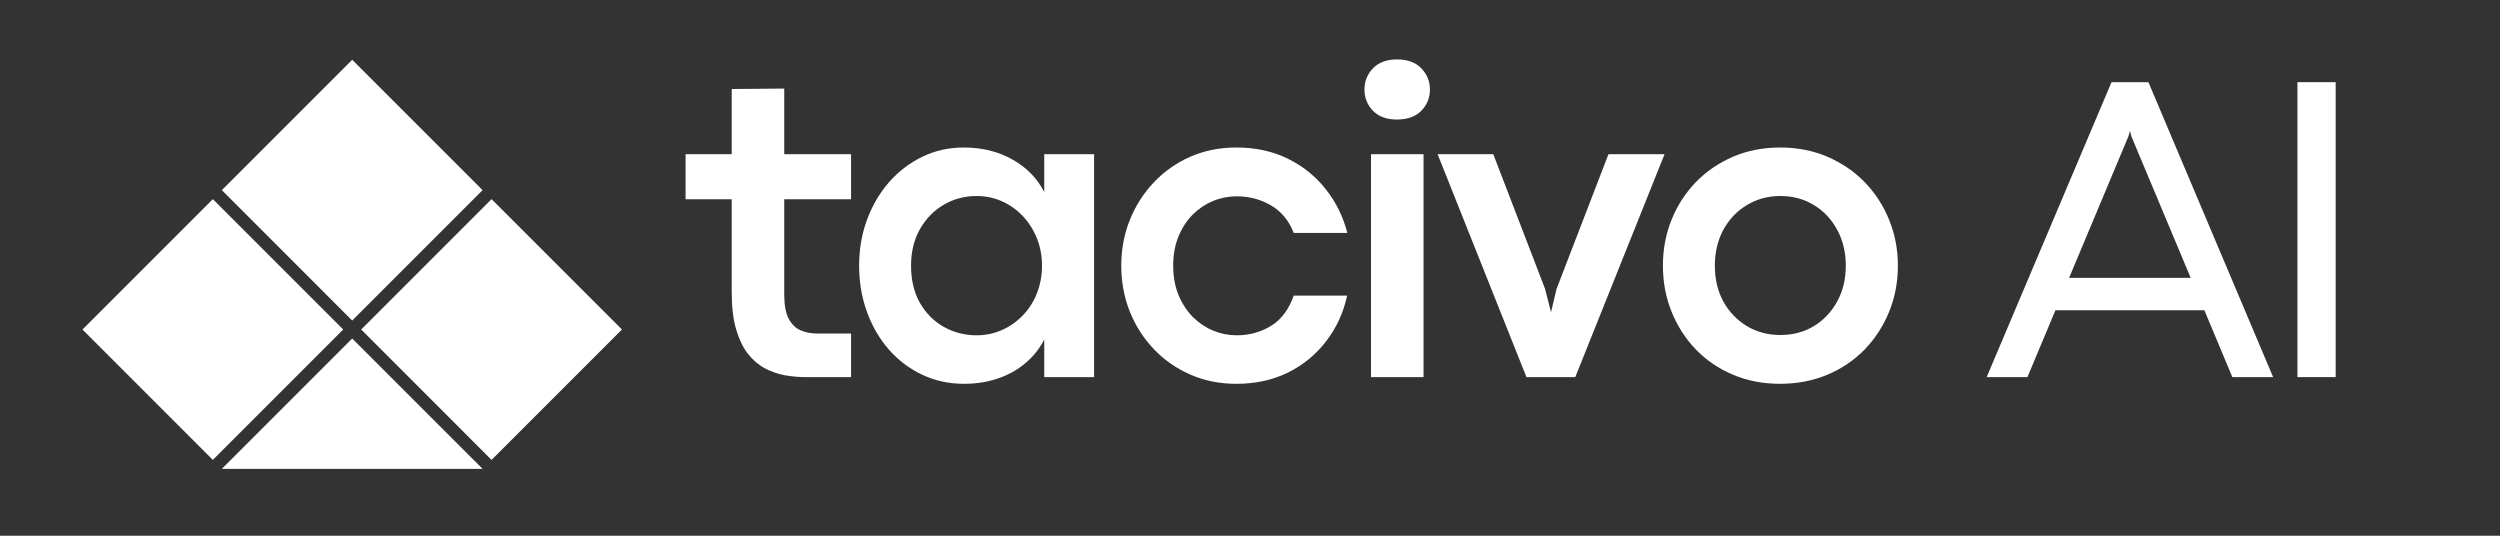 <svg xmlns="http://www.w3.org/2000/svg" xmlns:xlink="http://www.w3.org/1999/xlink" width="350" zoomAndPan="magnify" viewBox="0 0 262.5 56.25" height="75" preserveAspectRatio="xMidYMid meet" version="1.0"><rect x="0" y="0" width="262.5" height="56.25" fill="#333333" stroke="none"/><defs><g/><clipPath id="cae638e860"><path d="M 0.586 14 L 29 14 L 29 43 L 0.586 43 Z M 0.586 14 " clip-rule="nonzero"/></clipPath><clipPath id="6500e6d285"><path d="M 0.66 28.598 L 14.348 14.91 L 28.039 28.598 L 14.348 42.289 Z M 0.66 28.598 " clip-rule="nonzero"/></clipPath><clipPath id="f70e0eac0f"><path d="M 0.586 0.844 L 28.059 0.844 L 28.059 28.316 L 0.586 28.316 Z M 0.586 0.844 " clip-rule="nonzero"/></clipPath><clipPath id="24faf834b8"><path d="M 0.66 14.598 L 14.348 0.91 L 28.039 14.598 L 14.348 28.289 Z M 0.66 14.598 " clip-rule="nonzero"/></clipPath><clipPath id="5b7f0a73f8"><rect x="0" width="29" y="0" height="29"/></clipPath><clipPath id="c836f6eda5"><path d="M 29 14 L 57.426 14 L 57.426 43 L 29 43 Z M 29 14 " clip-rule="nonzero"/></clipPath><clipPath id="bef6b182f9"><path d="M 29.926 28.598 L 43.613 14.91 L 57.305 28.598 L 43.613 42.289 Z M 29.926 28.598 " clip-rule="nonzero"/></clipPath><clipPath id="3199e48fe9"><path d="M 0.719 0.844 L 28.426 0.844 L 28.426 28.316 L 0.719 28.316 Z M 0.719 0.844 " clip-rule="nonzero"/></clipPath><clipPath id="0566a8e4ee"><path d="M 0.926 14.598 L 14.613 0.91 L 28.305 14.598 L 14.613 28.289 Z M 0.926 14.598 " clip-rule="nonzero"/></clipPath><clipPath id="f4a50f5f8b"><rect x="0" width="29" y="0" height="29"/></clipPath><clipPath id="1b448fcf98"><path d="M 15.293 29.543 L 42.672 29.543 L 42.672 43.23 L 15.293 43.23 Z M 15.293 29.543 " clip-rule="nonzero"/></clipPath><clipPath id="b7e50be6a5"><path d="M 28.98 29.543 L 42.672 43.23 L 15.293 43.23 Z M 28.98 29.543 " clip-rule="nonzero"/></clipPath><clipPath id="4c9397d5c9"><path d="M 0.293 0.543 L 27.672 0.543 L 27.672 14.23 L 0.293 14.23 Z M 0.293 0.543 " clip-rule="nonzero"/></clipPath><clipPath id="bc7366b700"><path d="M 13.98 0.543 L 27.672 14.23 L 0.293 14.23 Z M 13.98 0.543 " clip-rule="nonzero"/></clipPath><clipPath id="9375693d77"><rect x="0" width="28" y="0" height="15"/></clipPath><clipPath id="521a3570d6"><path d="M 15 0.156 L 43 0.156 L 43 28 L 15 28 Z M 15 0.156 " clip-rule="nonzero"/></clipPath><clipPath id="cdcc80e077"><path d="M 15.293 13.965 L 28.98 0.277 L 42.672 13.965 L 28.98 27.656 Z M 15.293 13.965 " clip-rule="nonzero"/></clipPath><clipPath id="2ceb769a8c"><path d="M 0.27 0.156 L 27.742 0.156 L 27.742 27.867 L 0.27 27.867 Z M 0.27 0.156 " clip-rule="nonzero"/></clipPath><clipPath id="df8e398dbb"><path d="M 0.293 13.965 L 13.98 0.277 L 27.672 13.965 L 13.98 27.656 Z M 0.293 13.965 " clip-rule="nonzero"/></clipPath><clipPath id="dfb160e477"><rect x="0" width="28" y="0" height="28"/></clipPath><clipPath id="d943971e60"><rect x="0" width="58" y="0" height="44"/></clipPath></defs><g fill="#ffffff" fill-opacity="1"><g transform="translate(71.737, 39.597)"><g><path d="M 17.625 0 L 12.859 0 C 12.16 0 11.441 -0.062 10.703 -0.188 C 9.973 -0.32 9.273 -0.562 8.609 -0.906 C 7.941 -1.258 7.344 -1.766 6.812 -2.422 C 6.289 -3.086 5.875 -3.945 5.562 -5 C 5.25 -6.051 5.094 -7.352 5.094 -8.906 L 5.094 -18.672 L 0.25 -18.672 L 0.25 -23.406 L 5.094 -23.406 L 5.094 -30.25 L 10.609 -30.297 L 10.609 -23.406 L 17.625 -23.406 L 17.625 -18.672 L 10.609 -18.672 L 10.609 -8.656 C 10.609 -7.562 10.766 -6.719 11.078 -6.125 C 11.398 -5.531 11.82 -5.125 12.344 -4.906 C 12.875 -4.688 13.426 -4.578 14 -4.578 L 17.625 -4.578 Z M 17.625 0 "/></g></g></g><g fill="#ffffff" fill-opacity="1"><g transform="translate(88.63, 39.597)"><g><path d="M 12.594 0.703 C 11.008 0.703 9.547 0.383 8.203 -0.25 C 6.859 -0.883 5.688 -1.77 4.688 -2.906 C 3.695 -4.051 2.93 -5.375 2.391 -6.875 C 1.848 -8.375 1.578 -9.984 1.578 -11.703 C 1.578 -13.422 1.852 -15.023 2.406 -16.516 C 2.957 -18.016 3.727 -19.332 4.719 -20.469 C 5.719 -21.602 6.883 -22.492 8.219 -23.141 C 9.551 -23.785 11 -24.109 12.562 -24.109 C 14.477 -24.109 16.176 -23.691 17.656 -22.859 C 19.145 -22.035 20.266 -20.895 21.016 -19.438 L 21.016 -23.406 L 26.25 -23.406 L 26.25 0 L 21.016 0 L 21.016 -3.938 C 20.254 -2.477 19.133 -1.336 17.656 -0.516 C 16.176 0.297 14.488 0.703 12.594 0.703 Z M 13.906 -4.391 C 14.863 -4.391 15.758 -4.578 16.594 -4.953 C 17.426 -5.328 18.156 -5.844 18.781 -6.5 C 19.414 -7.156 19.906 -7.926 20.25 -8.812 C 20.602 -9.707 20.781 -10.672 20.781 -11.703 C 20.781 -12.723 20.602 -13.676 20.25 -14.562 C 19.895 -15.445 19.406 -16.223 18.781 -16.891 C 18.156 -17.555 17.426 -18.078 16.594 -18.453 C 15.758 -18.828 14.863 -19.016 13.906 -19.016 C 12.645 -19.016 11.492 -18.707 10.453 -18.094 C 9.422 -17.488 8.594 -16.641 7.969 -15.547 C 7.344 -14.453 7.031 -13.172 7.031 -11.703 C 7.031 -10.18 7.344 -8.875 7.969 -7.781 C 8.602 -6.688 9.441 -5.848 10.484 -5.266 C 11.535 -4.68 12.676 -4.391 13.906 -4.391 Z M 13.906 -4.391 "/></g></g></g><g fill="#ffffff" fill-opacity="1"><g transform="translate(116.155, 39.597)"><g><path d="M 13.656 0.703 C 11.914 0.703 10.305 0.379 8.828 -0.266 C 7.359 -0.91 6.082 -1.801 5 -2.938 C 3.914 -4.07 3.07 -5.391 2.469 -6.891 C 1.875 -8.398 1.578 -10.004 1.578 -11.703 C 1.578 -13.398 1.875 -14.992 2.469 -16.484 C 3.07 -17.984 3.914 -19.305 5 -20.453 C 6.082 -21.598 7.359 -22.492 8.828 -23.141 C 10.305 -23.785 11.914 -24.109 13.656 -24.109 C 15.676 -24.109 17.477 -23.719 19.062 -22.938 C 20.656 -22.156 21.984 -21.086 23.047 -19.734 C 24.117 -18.391 24.875 -16.859 25.312 -15.141 L 19.688 -15.141 C 19.176 -16.441 18.379 -17.406 17.297 -18.031 C 16.223 -18.664 15.02 -18.984 13.688 -18.984 C 12.832 -18.984 12.008 -18.82 11.219 -18.5 C 10.438 -18.176 9.727 -17.703 9.094 -17.078 C 8.469 -16.453 7.969 -15.688 7.594 -14.781 C 7.219 -13.883 7.031 -12.859 7.031 -11.703 C 7.031 -10.547 7.219 -9.516 7.594 -8.609 C 7.969 -7.711 8.469 -6.945 9.094 -6.312 C 9.727 -5.688 10.441 -5.207 11.234 -4.875 C 12.035 -4.551 12.852 -4.391 13.688 -4.391 C 15.02 -4.391 16.223 -4.719 17.297 -5.375 C 18.379 -6.039 19.176 -7.102 19.688 -8.562 L 25.297 -8.562 C 24.898 -6.75 24.16 -5.145 23.078 -3.75 C 22.004 -2.352 20.664 -1.258 19.062 -0.469 C 17.469 0.312 15.664 0.703 13.656 0.703 Z M 13.656 0.703 "/></g></g></g><g fill="#ffffff" fill-opacity="1"><g transform="translate(140.721, 39.597)"><g><path d="M 5.938 -27.047 C 4.875 -27.047 4.039 -27.352 3.438 -27.969 C 2.844 -28.582 2.547 -29.328 2.547 -30.203 C 2.547 -31.055 2.844 -31.797 3.438 -32.422 C 4.039 -33.047 4.883 -33.359 5.969 -33.359 C 7.07 -33.359 7.922 -33.047 8.516 -32.422 C 9.117 -31.797 9.422 -31.055 9.422 -30.203 C 9.422 -29.328 9.117 -28.582 8.516 -27.969 C 7.922 -27.352 7.062 -27.047 5.938 -27.047 Z M 8.75 0 L 3.234 0 L 3.234 -23.406 L 8.75 -23.406 Z M 8.75 0 "/></g></g></g><g fill="#ffffff" fill-opacity="1"><g transform="translate(150.716, 39.597)"><g><path d="M 14.688 0 L 9.562 0 L 0.234 -23.406 L 6.078 -23.406 L 11.516 -9.266 L 12.141 -6.812 L 12.719 -9.25 L 18.172 -23.406 L 24.062 -23.406 Z M 14.688 0 "/></g></g></g><g fill="#ffffff" fill-opacity="1"><g transform="translate(173.028, 39.597)"><g><path d="M 13.859 0.703 C 12.086 0.703 10.445 0.383 8.938 -0.25 C 7.438 -0.883 6.133 -1.77 5.031 -2.906 C 3.938 -4.051 3.086 -5.375 2.484 -6.875 C 1.879 -8.375 1.578 -9.984 1.578 -11.703 C 1.578 -13.422 1.879 -15.023 2.484 -16.516 C 3.086 -18.016 3.938 -19.332 5.031 -20.469 C 6.133 -21.602 7.438 -22.492 8.938 -23.141 C 10.445 -23.785 12.098 -24.109 13.891 -24.109 C 15.691 -24.109 17.344 -23.785 18.844 -23.141 C 20.352 -22.492 21.66 -21.602 22.766 -20.469 C 23.867 -19.332 24.723 -18.016 25.328 -16.516 C 25.941 -15.023 26.25 -13.422 26.25 -11.703 C 26.25 -9.973 25.941 -8.359 25.328 -6.859 C 24.723 -5.367 23.867 -4.051 22.766 -2.906 C 21.66 -1.77 20.352 -0.883 18.844 -0.25 C 17.332 0.383 15.672 0.703 13.859 0.703 Z M 13.906 -4.422 C 15.227 -4.422 16.406 -4.734 17.438 -5.359 C 18.469 -5.992 19.281 -6.852 19.875 -7.938 C 20.477 -9.031 20.781 -10.285 20.781 -11.703 C 20.781 -13.109 20.477 -14.363 19.875 -15.469 C 19.281 -16.57 18.469 -17.438 17.438 -18.062 C 16.406 -18.695 15.227 -19.016 13.906 -19.016 C 12.602 -19.016 11.43 -18.695 10.391 -18.062 C 9.348 -17.438 8.523 -16.57 7.922 -15.469 C 7.328 -14.363 7.031 -13.109 7.031 -11.703 C 7.031 -10.285 7.328 -9.031 7.922 -7.938 C 8.523 -6.852 9.348 -5.992 10.391 -5.359 C 11.43 -4.734 12.602 -4.422 13.906 -4.422 Z M 13.906 -4.422 "/></g></g></g><g fill="#ffffff" fill-opacity="1"><g transform="translate(198.891, 39.597)"><g/></g></g><g fill="#ffffff" fill-opacity="1"><g transform="translate(208.303, 39.597)"><g><path d="M 30.375 0 L 26.094 0 L 23.156 -7.016 L 7.516 -7.016 L 4.578 0 L 0.297 0 L 13.406 -30.969 L 17.281 -30.969 Z M 15.188 -25.297 L 8.953 -10.422 L 21.719 -10.422 L 15.484 -25.297 L 15.359 -25.812 L 15.328 -25.812 Z M 15.188 -25.297 "/></g></g></g><g fill="#ffffff" fill-opacity="1"><g transform="translate(237.012, 39.597)"><g><path d="M 8.234 0 L 4.219 0 L 4.219 -30.969 L 8.234 -30.969 Z M 8.234 0 "/></g></g></g><g transform="matrix(1, 0, 0, 1, 8, 6)"><g clip-path="url(#d943971e60)"><g clip-path="url(#cae638e860)"><g clip-path="url(#6500e6d285)"><g transform="matrix(1, 0, 0, 1, 0, 14)"><g clip-path="url(#5b7f0a73f8)"><g clip-path="url(#f70e0eac0f)"><g clip-path="url(#24faf834b8)"><path fill="#ffffff" d="M 0.66 14.598 L 14.348 0.91 L 28.039 14.598 L 14.348 28.289 Z M 0.66 14.598 " fill-opacity="1" fill-rule="nonzero"/></g></g></g></g></g></g><g clip-path="url(#c836f6eda5)"><g clip-path="url(#bef6b182f9)"><g transform="matrix(1, 0, 0, 1, 29, 14)"><g clip-path="url(#f4a50f5f8b)"><g clip-path="url(#3199e48fe9)"><g clip-path="url(#0566a8e4ee)"><path fill="#ffffff" d="M 0.926 14.598 L 14.613 0.91 L 28.305 14.598 L 14.613 28.289 Z M 0.926 14.598 " fill-opacity="1" fill-rule="nonzero"/></g></g></g></g></g></g><g clip-path="url(#1b448fcf98)"><g clip-path="url(#b7e50be6a5)"><g transform="matrix(1, 0, 0, 1, 15, 29)"><g clip-path="url(#9375693d77)"><g clip-path="url(#4c9397d5c9)"><g clip-path="url(#bc7366b700)"><path fill="#ffffff" d="M 0.293 0.543 L 27.672 0.543 L 27.672 14.23 L 0.293 14.23 Z M 0.293 0.543 " fill-opacity="1" fill-rule="nonzero"/></g></g></g></g></g></g><g clip-path="url(#521a3570d6)"><g clip-path="url(#cdcc80e077)"><g transform="matrix(1, 0, 0, 1, 15, 0)"><g clip-path="url(#dfb160e477)"><g clip-path="url(#2ceb769a8c)"><g clip-path="url(#df8e398dbb)"><path fill="#ffffff" d="M 0.293 13.965 L 13.98 0.277 L 27.672 13.965 L 13.98 27.656 Z M 0.293 13.965 " fill-opacity="1" fill-rule="nonzero"/></g></g></g></g></g></g></g></g></svg>